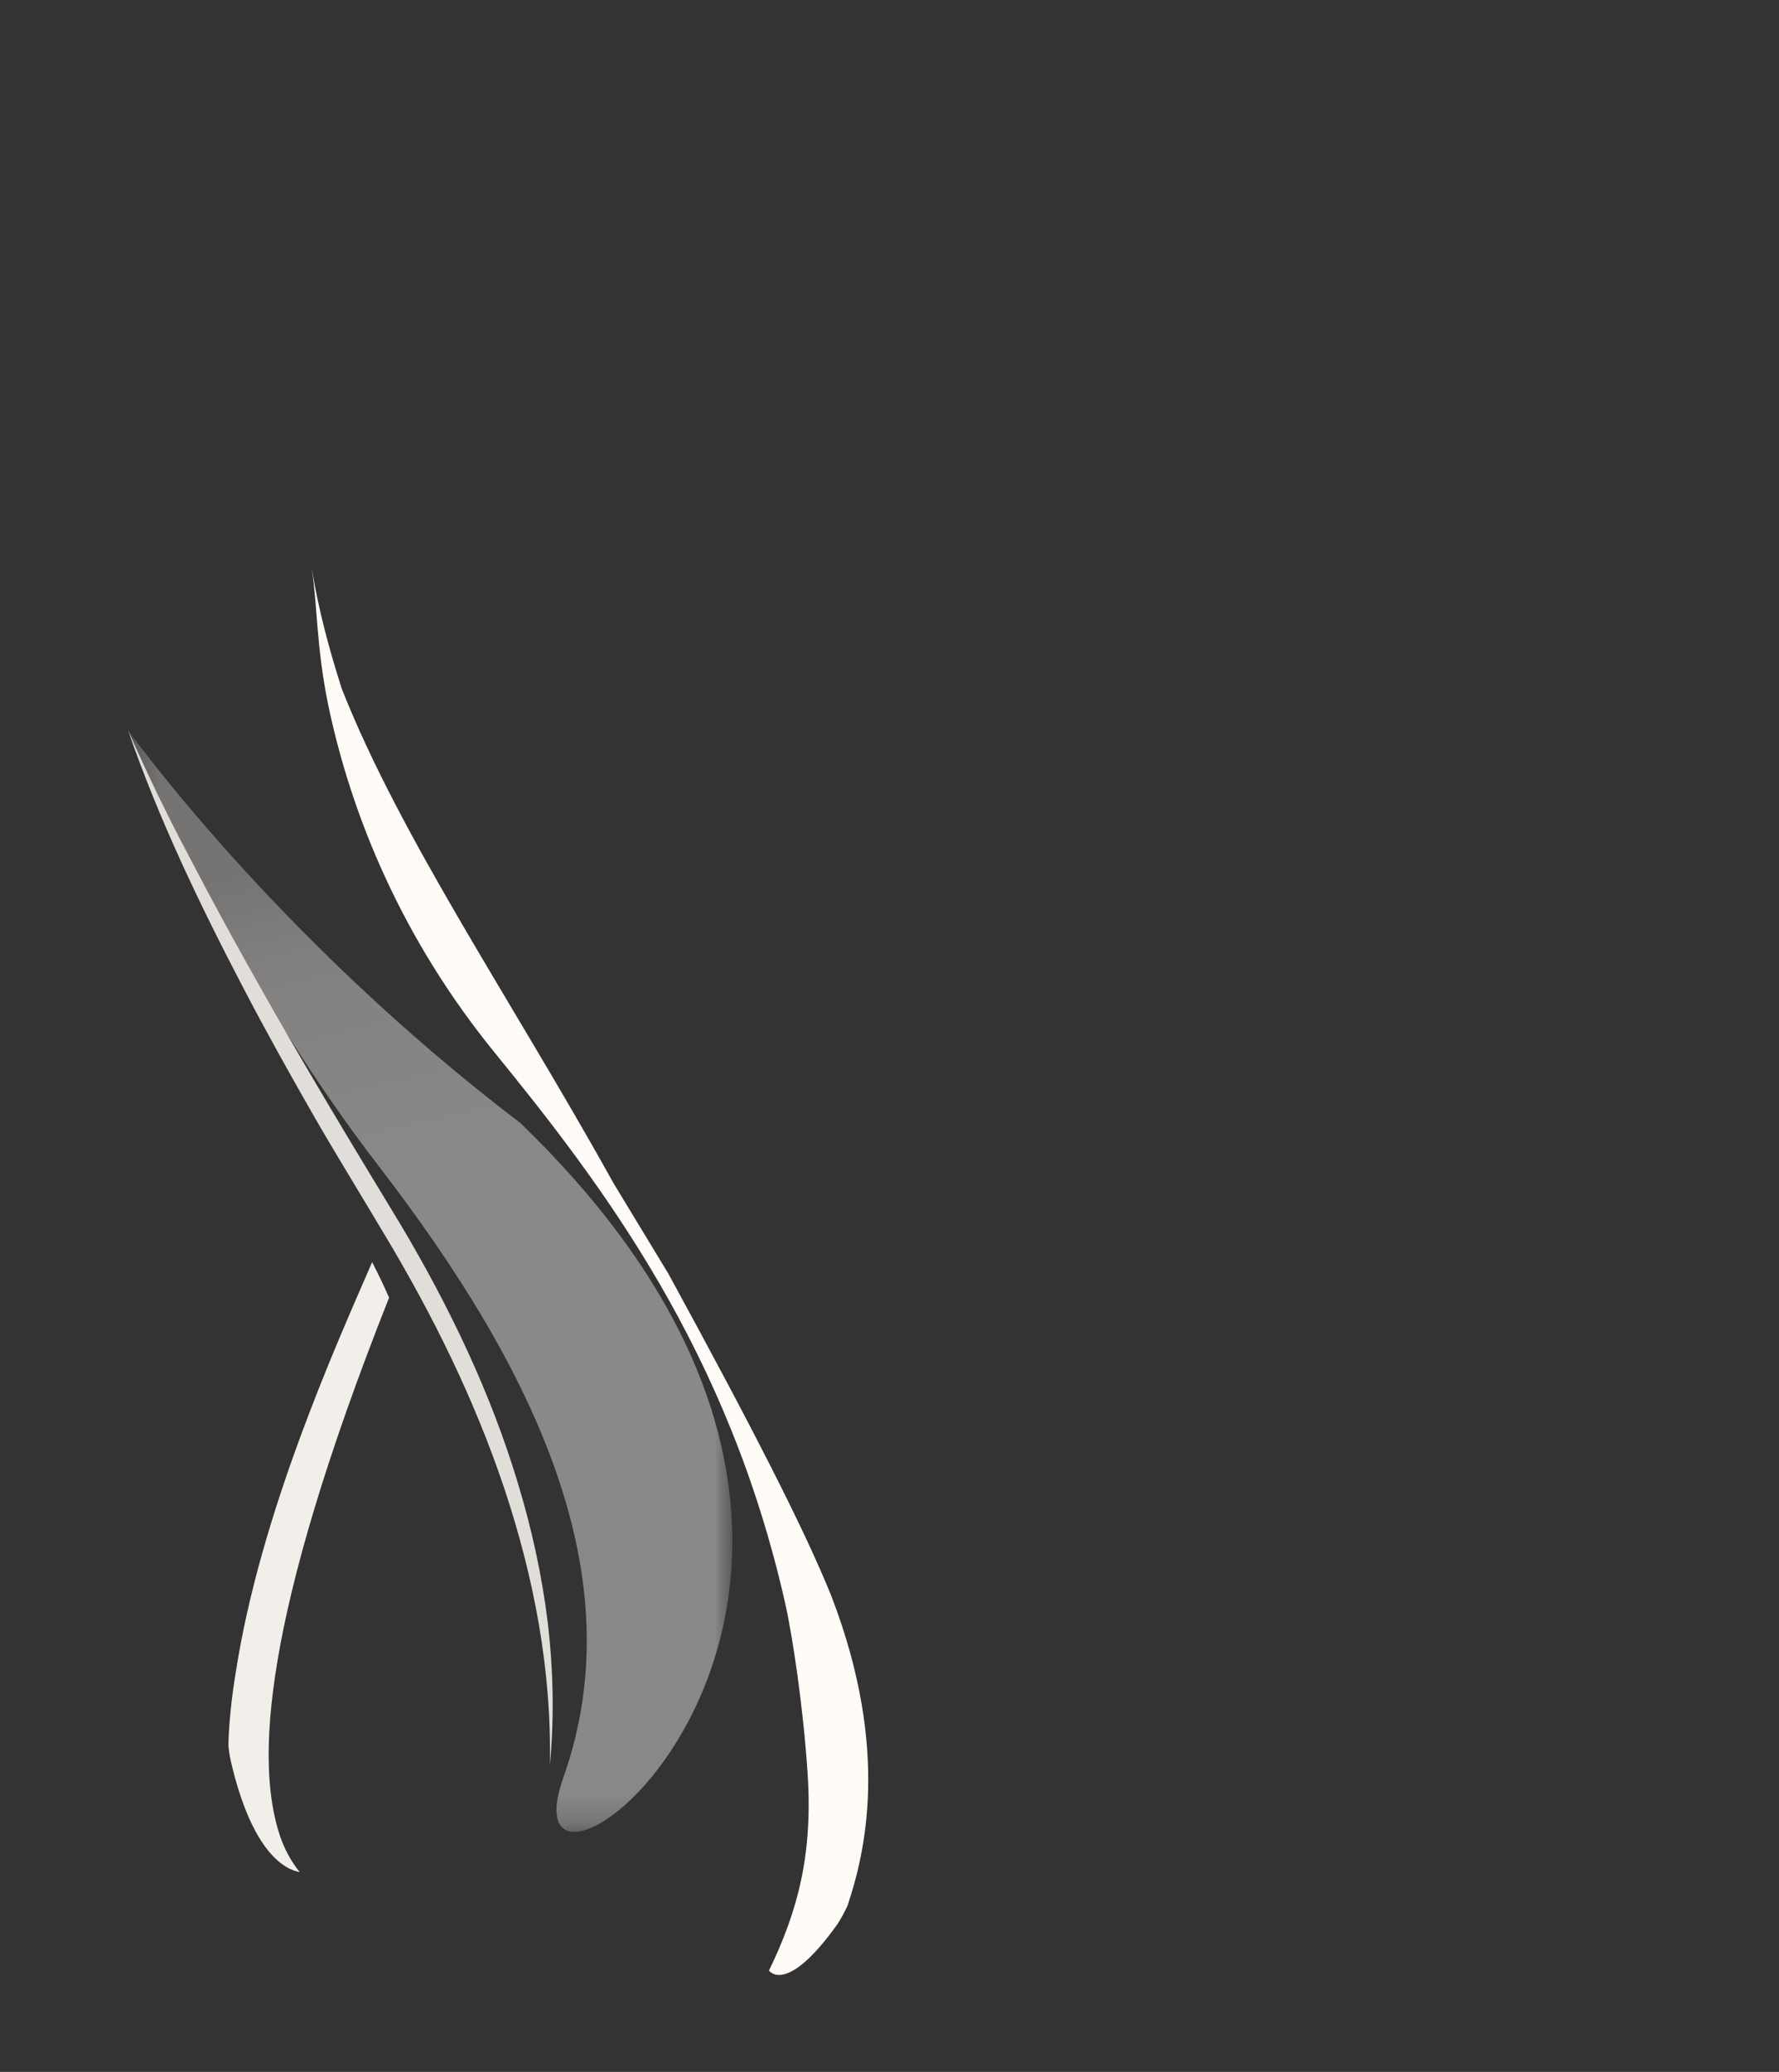 <svg width="61" height="71" viewBox="0 0 61 71" fill="none" xmlns="http://www.w3.org/2000/svg">
<rect x="0" y="0" width="61" height="71" fill="#333333" stroke="none"/>
<g id="Clip path group">
<mask id="mask0_2320_121430" style="mask-type:luminance" maskUnits="userSpaceOnUse" x="0" y="-1" width="157" height="72">
<g id="clipPath1252-8">
<path id="path1250-8" d="M0.766 70.698H156.546V-0.424H0.766V70.698Z" fill="white"/>
</g>
</mask>
<g mask="url(#mask0_2320_121430)">
<g id="g1248">
<g id="g1254">
<path id="path1256-2" d="M18.854 60.481C18.92 57.239 18.306 54.042 17.29 51.001C16.269 47.955 14.839 45.061 13.185 42.307C12.363 40.924 11.505 39.539 10.7 38.136C9.895 36.729 9.106 35.316 8.356 33.879C6.856 31.009 5.445 28.081 4.387 25.016C5.042 26.498 5.741 27.949 6.501 29.376C7.245 30.809 8.02 32.224 8.813 33.631C10.394 36.449 12.06 39.206 13.742 41.974C15.403 44.768 16.828 47.725 17.765 50.85C18.237 52.41 18.588 54.007 18.784 55.622C18.973 57.237 19.008 58.871 18.854 60.481Z" fill="#E1DEDA"/>
</g>
<g id="g1258">
<g id="g1294-9">
<g id="Clip path group_2">
<mask id="mask1_2320_121430" style="mask-type:luminance" maskUnits="userSpaceOnUse" x="4" y="25" width="22" height="38">
<g id="clipPath1264-7">
<path id="path1262-1" d="M4.387 25.017H25.11V62.774H4.387V25.017Z" fill="white"/>
</g>
</mask>
<g mask="url(#mask1_2320_121430)">
<g id="g1292-7" opacity="0.43">
<g id="g1290-2">
<g id="g1288-2">
<g id="g1286">
<g id="g1284">
<path id="path1282" d="M6.499 29.376C7.243 30.807 8.02 32.224 8.811 33.631C9.137 34.211 9.466 34.789 9.799 35.366C10.755 36.887 11.823 38.453 12.995 39.973C18.372 46.95 21.751 54.058 19.315 60.917C18.873 62.166 19.095 62.751 19.656 62.775H19.73C21.276 62.713 25.049 58.818 25.11 52.956V52.669C25.069 48.642 23.268 43.719 17.845 38.485C9.413 32.081 4.387 25.018 4.387 25.018C5.041 26.498 5.739 27.95 6.499 29.376Z" fill="url(#paint0_linear_2320_121430)"/>
</g>
</g>
</g>
</g>
</g>
</g>
</g>
</g>
</g>
<g id="g1296-0">
<path id="path1298" d="M13.341 44.468C13.147 44.026 12.995 43.709 12.76 43.253C11.534 46.077 8.916 51.873 8.081 57.331C8.047 57.515 7.845 58.773 7.832 59.824C7.851 60.011 7.878 60.188 7.914 60.349C8.651 63.53 9.799 64.072 10.276 64.153C9.978 63.783 9.749 63.359 9.597 62.902C8.777 60.441 8.948 55.547 13.341 44.468Z" fill="#F2EFEA"/>
</g>
<g id="g1300">
<path id="path1302" d="M28.507 54.696C27.59 52.412 25.75 48.835 22.911 43.635L22.893 43.607C22.893 43.607 21.053 40.571 21.051 40.57C17.55 34.274 13.779 28.79 11.728 23.627C11.276 22.234 10.92 20.86 10.7 19.546C10.698 19.541 10.698 19.536 10.697 19.53C10.695 19.521 10.694 19.514 10.691 19.506C10.891 20.785 10.839 22.108 11.251 24.145C12.049 27.954 13.779 32.163 16.959 36.068C20.708 40.669 24.962 46.288 26.917 54.915C27.169 56.024 27.545 58.498 27.693 60.792C27.872 63.559 27.355 65.49 26.368 67.527C26.392 67.561 26.986 68.352 28.707 65.949C28.845 65.74 28.955 65.527 29.056 65.316C29.644 63.564 30.546 59.989 28.507 54.696Z" fill="#FFFBF7"/>
</g>
</g>
</g>
</g>
<defs>
<linearGradient id="paint0_linear_2320_121430" x1="21.08" y1="64.094" x2="12.5" y2="28.807" gradientUnits="userSpaceOnUse">
<stop stop-color="#FAF6F2"/>
<stop offset="0.512" stop-color="#FFFBF7"/>
<stop offset="0.677" stop-color="#FFFBF7"/>
<stop offset="0.901" stop-color="#EBE7E3"/>
<stop offset="1" stop-color="#CCC9C6"/>
</linearGradient>
</defs>
</svg>
